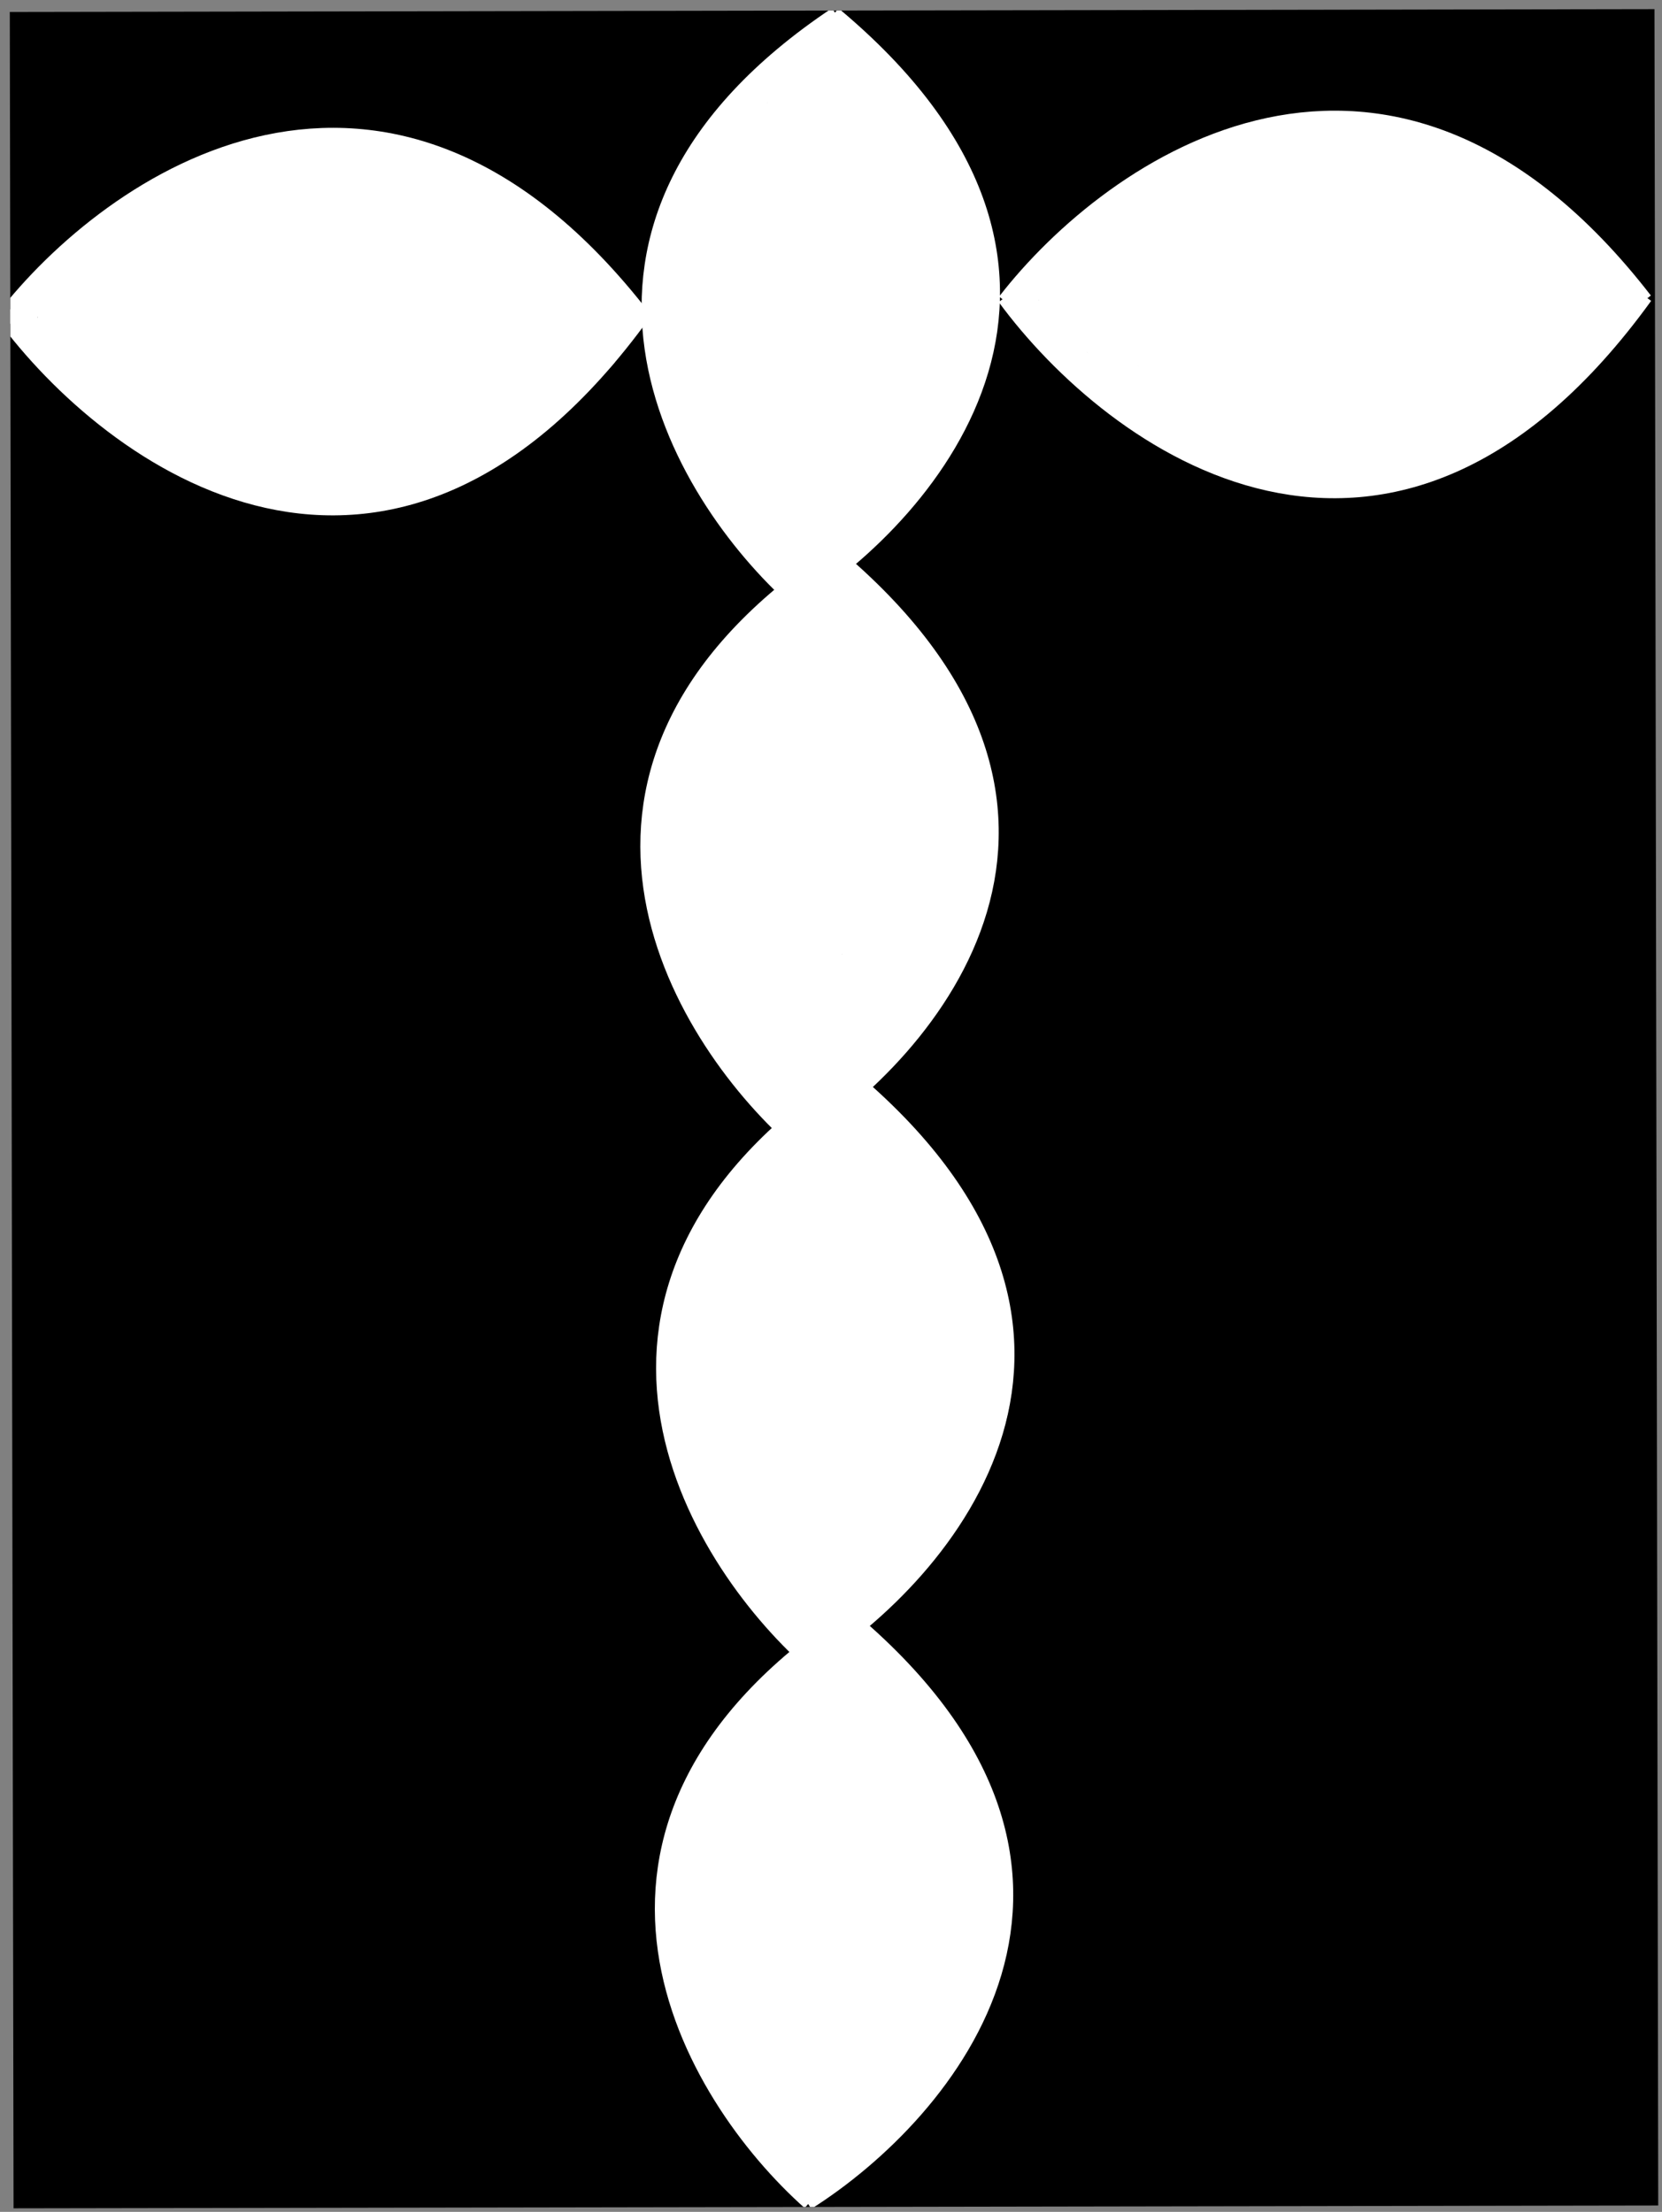 <svg width="151" height="201" viewBox="0 0 151 201" fill="none" xmlns="http://www.w3.org/2000/svg">
<rect x="0" y="0" width="151" height="201" fill="#808080" stroke="none"/>
<g clip-path="url(#clip0_205_3160)">
<rect width="149.426" height="199.59" transform="translate(0.89 1.086) rotate(-0.098)" fill="black"/>
<path d="M71.589 102.891C84.09 94.986 102.289 73.612 75.11 50.923" stroke="white" stroke-width="2.999"/>
<path d="M72.784 102.961C62.158 93.491 47.978 69.927 76.305 51.003" stroke="white" stroke-width="2.999"/>
<path d="M71.704 53.879C84.204 45.974 102.404 24.6 75.225 1.911" stroke="white" stroke-width="2.999"/>
<path d="M72.9 53.95C62.273 44.48 48.093 20.916 76.421 1.992" stroke="white" stroke-width="2.999"/>
<path d="M0.941 28.118C10.494 41.132 35.145 59.332 57.795 28.021" stroke="white" stroke-width="2.999"/>
<path d="M0.953 29.427C10.461 17.139 35.047 -0.084 57.796 29.33" stroke="white" stroke-width="2.999"/>
<path d="M91.945 26.559C101.498 39.573 126.149 57.774 148.799 26.462" stroke="white" stroke-width="2.999"/>
<path d="M91.959 27.869C101.467 15.581 126.053 -1.642 148.802 27.772" stroke="white" stroke-width="2.999"/>
<path d="M72.906 199.459C85.407 191.554 103.606 170.18 76.427 147.491" stroke="white" stroke-width="2.999"/>
<path d="M74.102 199.53C63.475 190.06 49.296 166.496 77.623 147.572" stroke="white" stroke-width="2.999"/>
<path d="M73.019 150.335C85.52 142.43 103.72 121.056 76.541 98.367" stroke="white" stroke-width="2.999"/>
<path d="M74.215 150.405C63.588 140.935 49.409 117.371 77.736 98.447" stroke="white" stroke-width="2.999"/>
<path d="M72.057 171.555C72.053 169.291 72.065 176.085 72.069 178.35C72.072 179.931 72.074 181.512 72.077 183.093C72.078 183.522 72.222 184.771 72.049 184.379C71.579 183.317 71.448 181.96 71.247 180.838C70.693 177.753 70.496 174.663 70.405 171.535C70.379 170.652 70.738 166.503 69.217 166.288C67.947 166.109 67.592 168.207 67.401 169.054C66.77 171.849 66.526 175.117 66.927 177.96C67.13 179.403 67.932 180.621 68.938 181.645C69.449 182.166 70.169 182.676 70.562 183.264" stroke="white" stroke-width="10.977" stroke-linecap="round"/>
<path d="M68.765 179.135C68.766 179.894 68.639 180.771 68.968 181.476C69.385 182.369 70.027 183.066 70.564 183.875C71.431 185.183 71.994 186.513 72.392 188.019C72.648 188.991 73.411 189.828 73.712 190.802C73.754 190.935 74.02 191.821 74.02 191.658" stroke="white" stroke-width="10.977" stroke-linecap="round"/>
<path d="M74.157 191.383C75.089 191.382 76.333 189.871 76.962 189.32C78.377 188.08 79.669 186.787 80.749 185.243C83.038 181.975 83.728 178.047 84.449 174.227C84.886 171.914 84.575 169.384 84.001 167.128C83.712 165.993 83.381 164.377 82.426 163.588C81.971 163.211 81.035 162.927 80.475 163.262C79.712 163.719 79.374 164.998 79.041 165.751C78.214 167.619 77.318 169.485 77.046 171.531C76.83 173.151 77.021 174.68 77.023 176.26C77.026 177.593 77.02 174.444 77.02 174.224C77.014 170.811 77.015 167.227 75.885 163.958C75.574 163.059 74.093 157.595 72.251 159.779C71.74 160.386 71.491 161.297 71.077 161.977C70.092 163.598 69.558 166.298 70.246 168.1C70.972 170.001 72.391 171.528 73.613 173.113C74.401 174.135 75.077 175.236 75.814 176.292C76.473 177.235 77.037 178.305 77.855 179.12" stroke="white" stroke-width="10.977" stroke-linecap="round"/>
<path d="M78.249 167.55C78.246 165.834 78.243 164.117 78.24 162.401C78.237 160.779 77.747 159.401 77.344 157.858C77.077 156.834 76.978 156.167 76.231 155.572C76.117 155.481 76.15 154.945 76.329 154.944C76.691 154.944 76.988 155.97 77.158 156.198C77.999 157.326 79.052 158.316 79.994 159.36C80.288 159.685 81.344 160.934 81.68 160.934" stroke="white" stroke-width="10.977" stroke-linecap="round"/>
<path d="M74.713 113.294C74.719 117.028 74.725 120.762 74.732 124.496C74.733 125.244 73.95 123.429 73.942 123.41C73.104 121.366 72.39 119.281 71.689 117.186C71.424 116.391 71.213 115.367 70.584 114.74C69.159 113.32 67.652 119.407 67.562 119.825C66.807 123.358 66.5 127.009 66.854 130.615C67.031 132.424 67.809 134.094 68.966 135.477" stroke="white" stroke-width="10.977" stroke-linecap="round"/>
<path d="M70.195 128.865C70.199 131.262 70.203 133.659 70.207 136.057C70.21 137.486 70.054 138.745 70.895 139.95C71.456 140.754 72.16 141.531 72.667 142.357C73.344 143.461 74.147 142.022 74.693 141.535C77.506 139.026 81.398 137.629 83.357 134.267C85.476 130.63 86.963 126.361 86.511 122.104C86.25 119.647 85.073 117.484 84.082 115.268C83.5 113.968 82.653 112.371 81.673 111.316C80.827 110.406 80.523 111.505 80.343 112.252C79.49 115.786 78.592 119.296 78.066 122.899C77.631 125.875 77.229 134.89 77.224 131.883" stroke="white" stroke-width="10.977" stroke-linecap="round"/>
<path d="M77.222 131.744C77.21 124.573 77.522 117.324 76.803 110.184C76.697 109.128 76.799 106.767 75.343 106.575C74.383 106.449 73.994 108.236 73.74 108.858C73.618 109.157 72.401 110.617 73.359 109.685C74.339 108.733 75.998 107.742 76.383 106.344C76.53 105.812 76.624 104.154 76.625 104.706C76.627 105.865 76.945 106.623 77.457 107.643" stroke="white" stroke-width="10.977" stroke-linecap="round"/>
<path d="M70.37 70.47C70.375 73.479 70.38 76.489 70.385 79.498C70.387 80.373 70.388 81.248 70.39 82.123C70.39 82.249 70.466 82.716 70.36 82.834C70.17 83.046 69.912 82.403 69.9 82.376C69.361 81.097 69.053 79.633 68.715 78.292C68.037 75.601 67.724 72.831 67.117 70.124C67.039 69.773 66.963 69.111 66.511 68.992C65.222 68.653 65.709 78.071 65.732 78.619C65.874 82.075 66.487 85.683 68.274 88.699C68.841 89.656 69.641 90.567 70.13 91.542" stroke="white" stroke-width="10.977" stroke-linecap="round"/>
<path d="M70.269 91.68C70.271 92.511 70.782 93.695 71.238 94.402C71.369 94.605 71.934 95.522 72.066 95.257" stroke="white" stroke-width="10.977" stroke-linecap="round"/>
<path d="M72.34 95.119C73.308 95.117 74.393 93.473 74.938 92.849C76.262 91.335 77.622 89.768 78.771 88.114C79.969 86.389 80.67 84.04 81.339 82.081C82.076 79.92 82.477 77.587 82.697 75.315C82.908 73.133 83.225 70.587 82.731 68.429C82.474 67.305 81.779 64.544 80.215 64.546C79.646 64.547 79.367 65.182 79.161 65.619C78.524 66.972 78.047 68.373 77.561 69.784C76.558 72.698 76.026 75.608 76.031 78.693C76.031 78.912 76.032 79.57 76.032 79.351C76.029 77.928 76.146 76.533 76.3 75.119C76.522 73.089 76.665 71.055 76.695 69.013C76.717 67.584 76.852 66.032 76.634 64.614C76.541 64.005 76.286 61.984 75.451 61.8C74.984 61.697 74.277 61.741 73.799 61.795C72.706 61.919 71.848 63.196 71.216 63.965C69.733 65.769 68.028 67.496 68.373 70.045C68.673 72.271 70.263 74.371 71.589 76.107C72.609 77.443 73.792 78.535 75.145 79.521C75.749 79.961 76.321 80.46 76.785 81.048C76.84 81.118 76.999 81.36 76.999 81.201" stroke="white" stroke-width="10.977" stroke-linecap="round"/>
<path d="M75.316 63.438C75.313 62.206 75.311 60.975 75.309 59.743C75.308 59.304 75.019 58.051 75.246 58.427C75.471 58.8 75.604 59.208 75.753 59.612C75.877 59.95 76.834 61.211 76.964 60.819" stroke="white" stroke-width="10.977" stroke-linecap="round"/>
<path d="M78.135 19.913C76.737 22.289 75.338 24.449 74.306 27.051C73.138 29.997 72.528 33.211 71.996 36.328C71.981 36.419 72.002 37.005 71.798 36.741C71.162 35.92 70.75 34.844 70.248 33.944C69.388 32.402 68.526 30.879 67.944 29.204C67.66 28.385 67.519 26.968 66.853 26.352C66.27 25.813 66.164 26.423 66.165 26.904C66.169 28.865 66.32 30.658 67.001 32.534C67.581 34.132 68.927 35.523 69.84 36.951C70.554 38.069 70.993 39.323 71.697 40.445" stroke="white" stroke-width="10.977" stroke-linecap="round"/>
<path d="M65.62 30.952C65.622 32.27 65.521 33.634 65.658 34.946C65.791 36.229 66.555 37.111 67.01 38.241C67.646 39.824 69.133 41.008 69.909 42.513C70.329 43.328 70.613 44.903 71.49 45.403C71.903 45.638 72.396 46.978 72.395 46.503" stroke="white" stroke-width="10.977" stroke-linecap="round"/>
<path d="M75.974 44.982C76.16 44.772 76.093 44.523 76.171 44.263C76.446 43.347 77.013 42.46 77.421 41.598C78.558 39.197 79.56 36.828 80.416 34.309C81.353 31.553 81.477 28.506 81.801 25.63C81.937 24.428 81.996 23.198 81.994 21.988C81.993 21.526 81.992 21.237 81.717 20.871" stroke="white" stroke-width="10.977" stroke-linecap="round"/>
<path d="M78.713 36.99C79.719 35.419 80.209 33.556 81.038 31.89C81.675 30.61 82.466 29.129 82.684 27.702C82.827 26.759 82.768 25.849 83.023 24.894C83.195 24.25 83.151 24.819 83.039 25.062C82.635 25.941 82.471 26.696 82.339 27.649C81.996 30.131 81.795 32.554 81.189 34.996C81.013 35.703 80.888 36.509 80.58 37.17C80.503 37.338 80.414 37.858 80.734 37.522C81.874 36.324 82.147 34.504 82.417 32.951C82.765 30.951 83.073 28.878 83.21 26.852C83.29 25.669 83.582 24.107 82.684 23.211" stroke="white" stroke-width="10.977" stroke-linecap="round"/>
<path d="M68.918 26.54L66.428 20.347" stroke="white" stroke-width="10.977" stroke-linecap="round"/>
<path d="M69.875 22.544C70.01 22.594 70.048 20.208 70.07 20.019C70.23 18.606 70.793 17.247 71.302 15.931C71.573 15.232 71.809 14.325 70.749 14.708C70.237 14.893 69.486 15.212 69.282 15.766C69.197 15.996 69.041 16.348 69.398 16.348C70.007 16.346 70.463 16.25 71.027 16.008C72.841 15.23 74.826 14.823 76.794 14.82C78.232 14.818 79.406 14.995 80.468 16.053C80.69 16.274 80.54 16.466 80.263 16.467C79.614 16.468 78.908 15.002 78.614 14.587C77.52 13.041 76.544 11.546 76.02 9.726C75.824 9.043 75.455 9.125 75.224 9.589" stroke="white" stroke-width="10.977" stroke-linecap="round"/>
<path d="M28.433 28.675C26.863 28.579 25.351 28.08 23.81 27.81C21.922 27.48 20.001 27.312 18.086 27.315C16.434 27.318 14.796 27.233 13.175 27.599C12.938 27.652 9.017 28.713 8.876 28.433" stroke="white" stroke-width="10.977" stroke-linecap="round"/>
<path d="M8.876 28.295C9.553 28.232 10.121 27.679 10.618 27.267C11.804 26.285 13.2 25.573 14.37 24.567C15.429 23.657 16.506 23.038 17.741 22.404C18.216 22.16 18.637 21.776 19.147 21.605C19.773 21.396 20.441 21.297 21.075 21.105C22.581 20.647 23.984 20.115 25.556 19.942C27.549 19.723 29.331 19.658 31.295 20.055C34.477 20.697 37.737 21.048 40.755 22.326C42.826 23.203 44.494 24.485 46.301 25.752C47.009 26.248 47.849 26.791 48.461 27.401C48.812 27.75 49.034 28.136 49.091 28.639C49.124 28.938 49.647 29.866 49.781 29.327" stroke="white" stroke-width="10.977" stroke-linecap="round"/>
<path d="M32.678 19.226C32.711 19.09 33.464 18.992 33.588 18.956C34.058 18.823 34.516 18.781 34.992 18.95C35.542 19.145 36.069 19.44 36.572 19.73C38.291 20.72 40.016 21.728 41.633 22.879C43.209 24.001 44.854 25.109 46.324 26.369C47.408 27.298 48.182 28.41 49.465 29.113C50.084 29.451 50.764 29.613 51.462 29.611" stroke="white" stroke-width="10.977" stroke-linecap="round"/>
<path d="M11.63 28.683C11.633 30.424 13.276 31.894 14.548 32.874C15.645 33.72 16.873 34.4 18.084 35.069C18.944 35.544 19.813 35.848 20.766 36.098C22.543 36.565 24.298 37.021 26.155 37.004C30.69 36.96 35.083 35.65 39.522 34.917" stroke="white" stroke-width="10.977" stroke-linecap="round"/>
<path d="M34.993 29.256L35.152 32.703" stroke="white" stroke-width="10.977" stroke-linecap="round"/>
<path d="M34.604 25.274C34.606 26.374 34.569 27.554 34.873 28.619C35.157 29.607 35.347 30.721 35.849 31.63C36.627 33.039 38.177 32.461 39.322 31.892C40.201 31.455 41.12 31.02 42.069 30.751C42.312 30.682 42.623 30.807 42.426 30.546" stroke="white" stroke-width="10.977" stroke-linecap="round"/>
<path d="M18.91 30.356C19.03 30.98 19.576 31.642 19.913 32.167C20.207 32.625 20.526 33.07 20.856 33.502C21.454 34.285 22.183 35.035 22.974 35.626C23.725 36.187 24.527 36.673 25.356 37.086" stroke="white" stroke-width="10.977" stroke-linecap="round"/>
<path d="M20.604 36.022C21.019 36.804 21.705 37.253 22.352 37.823C23.013 38.406 23.707 38.905 24.546 39.219C25.866 39.715 27.526 39.84 28.921 39.837C30.576 39.834 32.155 39.615 33.741 39.123C35.447 38.594 37.059 38.002 38.666 37.216C40.312 36.412 41.729 35.306 43.223 34.268C43.534 34.052 44.331 33.427 44.114 32.994" stroke="white" stroke-width="10.977" stroke-linecap="round"/>
<path d="M44.038 32.918C44.417 32.917 47.332 33.104 47.331 32.759" stroke="white" stroke-width="10.977" stroke-linecap="round"/>
<path d="M118.736 27.256C118.698 27.562 114.787 27.367 114.341 27.36C112.601 27.334 110.826 27.318 109.094 27.119C107.431 26.929 105.752 26.859 104.096 26.645C103.042 26.509 101.968 26.569 100.905 26.571C100.643 26.572 99.951 26.823 99.826 26.573" stroke="white" stroke-width="10.977" stroke-linecap="round"/>
<path d="M106.629 22.463C105.93 22.464 105.23 22.465 104.531 22.466C104.024 22.467 104.728 21.843 104.85 21.741C106.093 20.699 107.751 19.97 109.203 19.296C111.448 18.254 113.922 17.076 116.403 16.729C117.857 16.525 119.372 16.533 120.831 16.698C123.383 16.986 125.854 17.852 128.213 18.831C129.612 19.412 130.87 20.021 132.052 20.984C132.937 21.706 133.742 22.509 134.55 23.314C135.396 24.157 136.32 24.91 137.165 25.752C137.717 26.301 138.292 26.95 138.956 27.358C139.516 27.702 140.158 27.863 140.718 28.197C141.047 28.394 140.713 27.042 140.668 26.922C139.711 24.354 136.982 23.658 134.582 23.097C131.292 22.329 128.601 24.594 125.608 25.48" stroke="white" stroke-width="10.977" stroke-linecap="round"/>
<path d="M124.421 23.703C127.59 23.698 130.974 24.486 133.976 25.504C135.032 25.861 136.127 26.2 137.108 26.741C138.065 27.268 138.901 27.406 139.965 27.404C140.665 27.403 141.352 27.486 142.045 27.485" stroke="white" stroke-width="10.977" stroke-linecap="round"/>
<path d="M102.743 27.044C102.745 28.148 103.525 29.233 104.028 30.189C104.993 32.023 106.597 33.027 108.542 33.725C109.449 34.051 110.361 34.047 111.319 34.229C113.559 34.653 115.914 34.917 118.191 35.045C120.353 35.166 122.542 35.511 124.709 35.335C128.535 35.024 131.412 32.866 134.38 30.632C134.48 30.556 135.273 30.011 135.273 30.037C135.274 30.165 135.252 30.303 135.316 30.418C135.537 30.814 133.522 31.192 133.313 31.273C131.319 32.056 129.005 32.202 126.892 32.324C125.196 32.422 123.49 32.458 121.796 32.328C120.064 32.197 118.347 31.898 116.623 31.697C114.827 31.488 113.034 31.408 111.23 31.33C110.373 31.293 109.472 31.092 108.613 31.189C108.282 31.226 108.955 31.643 108.986 31.673C109.741 32.388 110.254 33.321 110.961 34.079C111.582 34.743 112.332 35.192 113.119 35.628C113.74 35.971 114.292 36.326 115.003 36.462C116.905 36.826 118.702 37.096 120.651 37.093C123.713 37.087 126.566 36.085 129.471 35.219C131.323 34.666 133.099 33.713 134.6 32.495C135.507 31.759 136.037 30.863 136.035 29.697" stroke="white" stroke-width="10.977" stroke-linecap="round"/>
</g>
<defs>
<clipPath id="clip0_205_3160">
<rect width="149.426" height="199.59" fill="white" transform="translate(0.89 1.086) rotate(-0.098)"/>
</clipPath>
</defs>
</svg>
